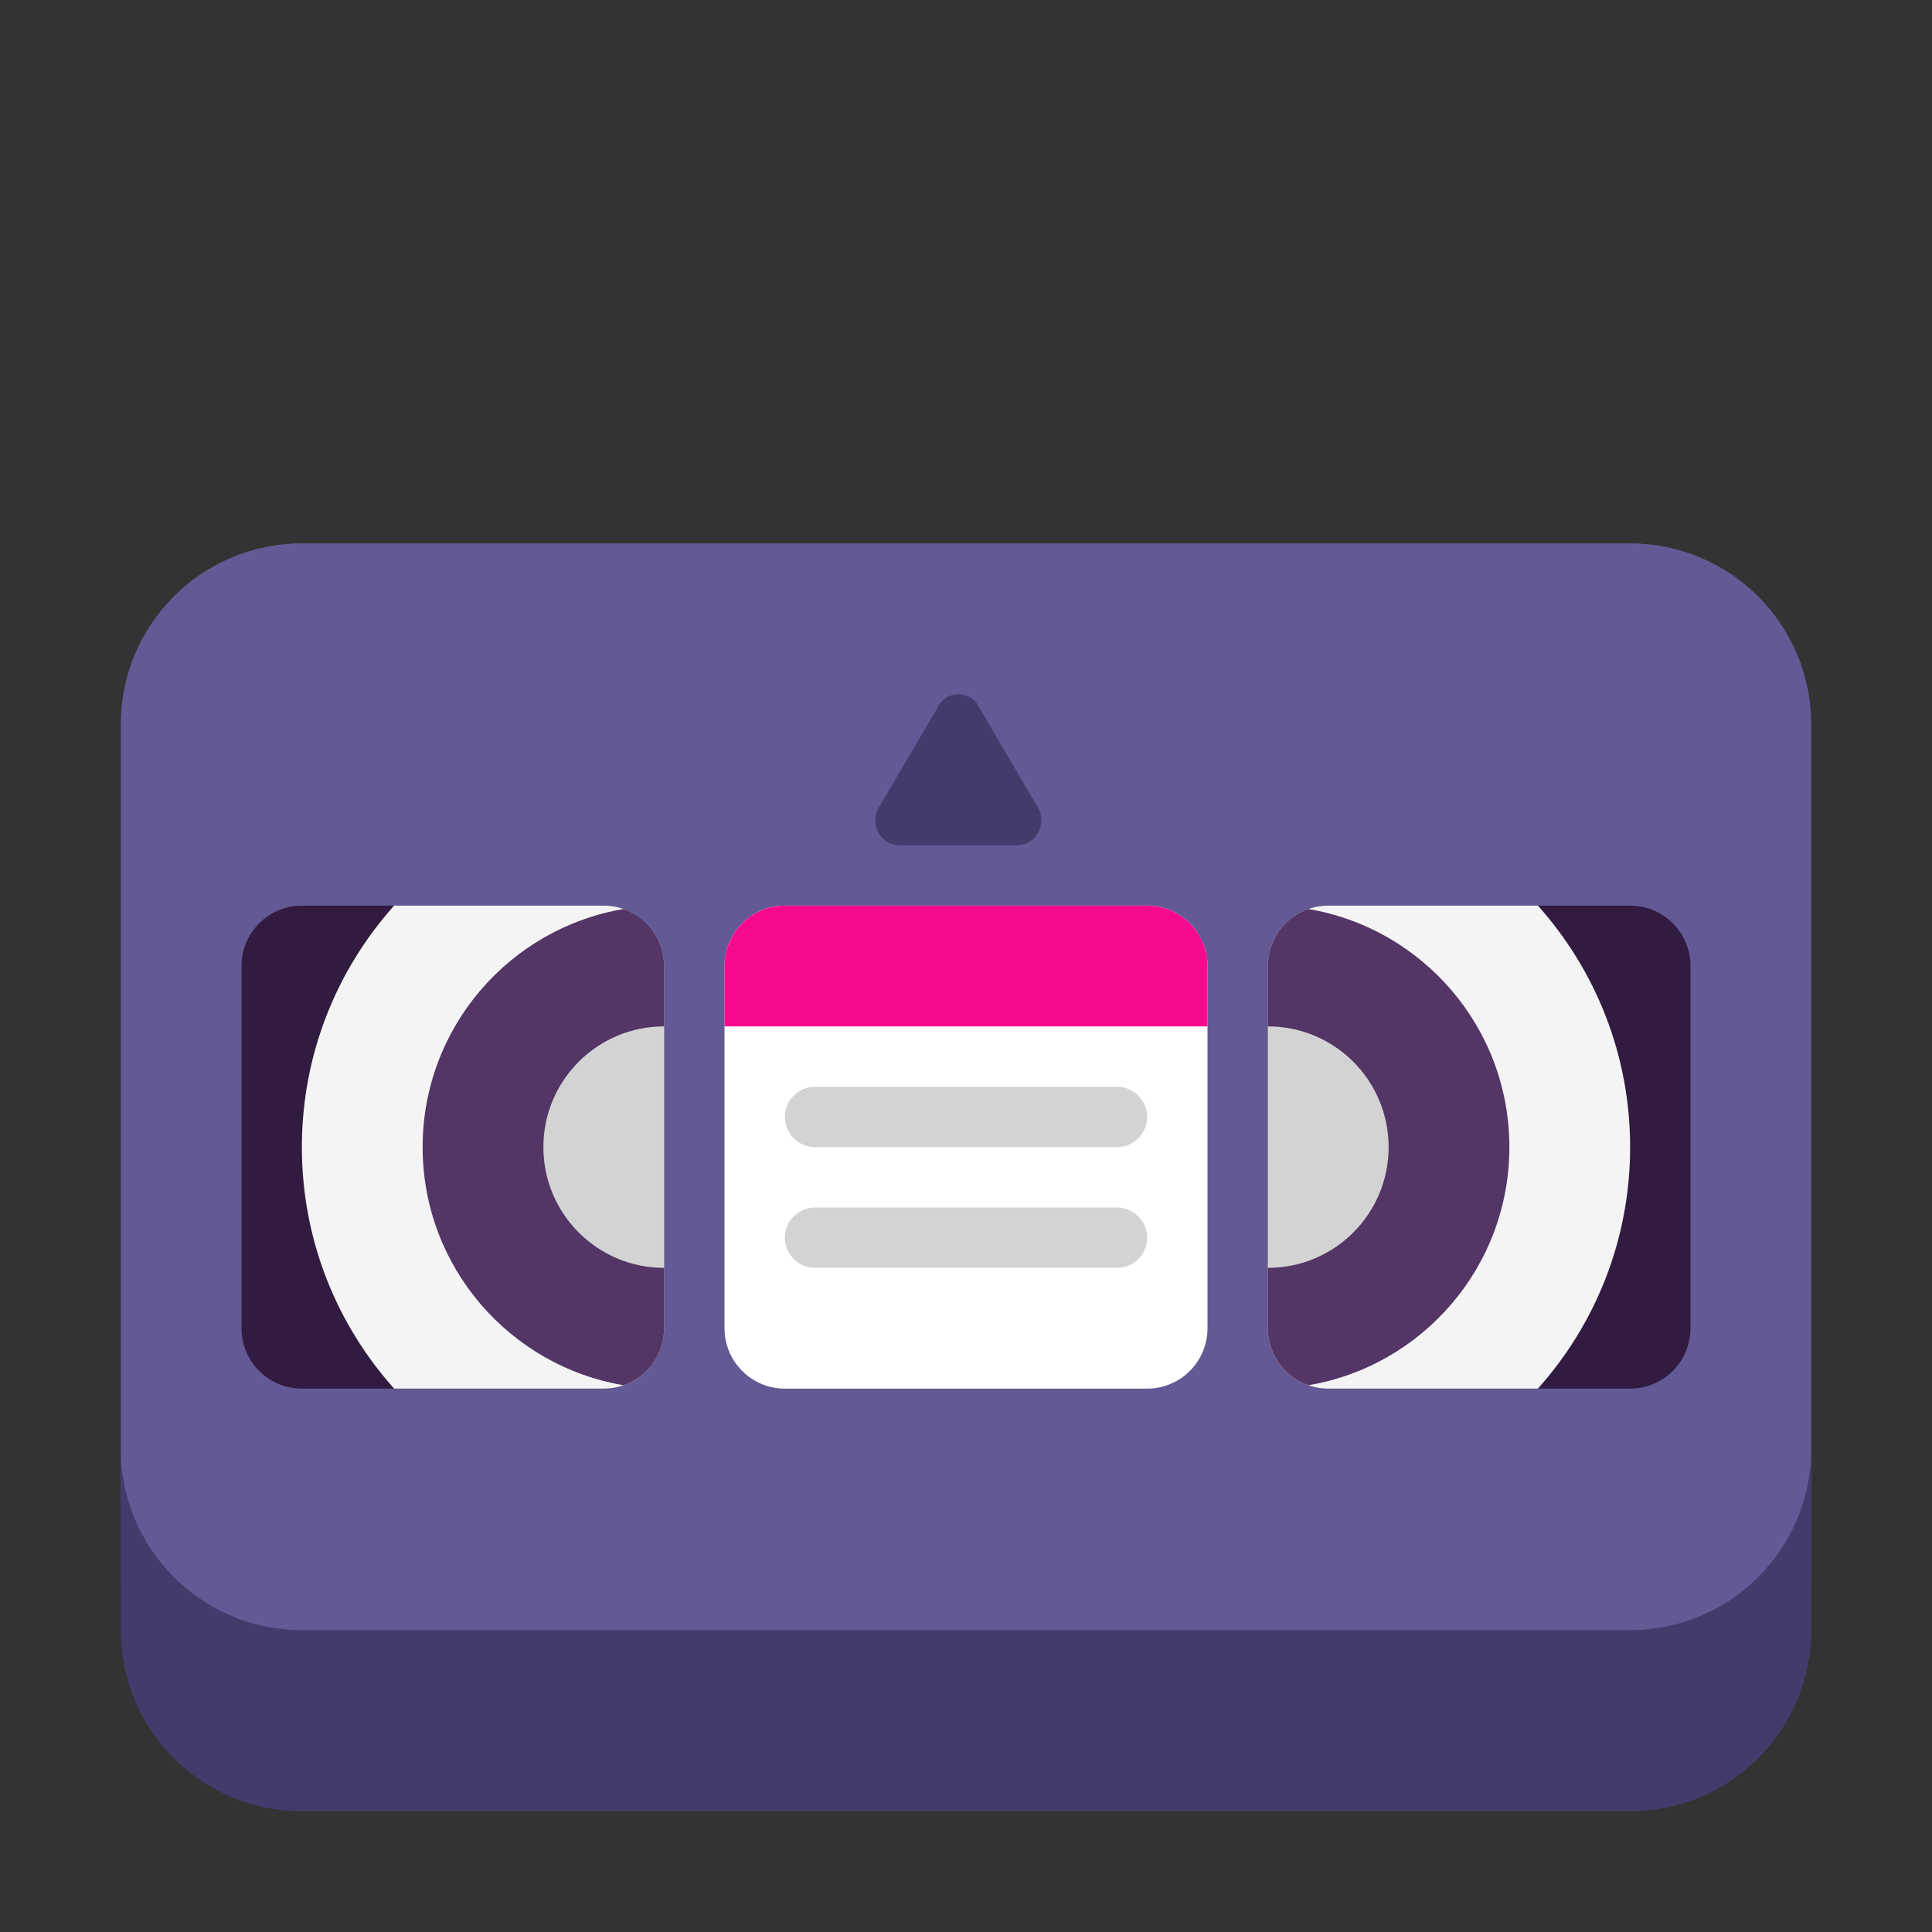 <svg enable-background="new 0 0 128 128" viewBox="0 0 128 128" xmlns="http://www.w3.org/2000/svg"><rect x="0" y="0" width="128" height="128" fill="#333333" stroke="none"/><g transform="scale(4)"><path d="m2 12c0-1.657 1.343-3 3-3h22c1.657 0 3 1.343 3 3v14c0 1.657-1.343 3-3 3h-22c-1.657 0-3-1.343-3-3z" fill="#635994"/><path d="m14.556 13.377 1.022-1.741c.037-.043.083-.077.134-.101.051-.024.106-.036.162-.036s.111.012.162.036c.051.024.097.058.134.101l1.022 1.741c.036.063.056.135.056.208.001.073-.018.145-.053.209-.035.063-.087.116-.148.152-.062.036-.132.055-.203.054h-1.942c-.071.001-.141-.018-.203-.054-.062-.036-.113-.089-.148-.152-.035-.064-.054-.136-.053-.209.001-.073.02-.145.056-.208zm-12.556 13.623v-3c0 1.657 1.343 3 3 3h22c1.657 0 3-1.343 3-3v3c0 1.657-1.343 3-3 3h-22c-1.657 0-3-1.343-3-3z" fill="#433b6b"/><path d="m5 15c-.552 0-1 .448-1 1v6c0 .552.448 1 1 1h5c.552 0 1-.448 1-1v-6c0-.552-.448-1-1-1zm22 0c.552 0 1 .448 1 1v6c0 .552-.448 1-1 1h-5c-.552 0-1-.448-1-1v-6c0-.552.448-1 1-1z" fill="#321b41"/><path d="m5 19c0 1.537.578 2.938 1.528 4h3.472c.552 0 1-.448 1-1v-6c0-.552-.448-1-1-1h-3.472c-.95 1.062-1.528 2.463-1.528 4zm22 0c0 1.537-.578 2.938-1.528 4h-3.472c-.552 0-1-.448-1-1v-6c0-.552.448-1 1-1h3.472c.95 1.062 1.528 2.463 1.528 4z" fill="#f4f4f4"/><path d="m11 16c0-.437-.28-.808-.67-.944-1.89.319-3.33 1.963-3.33 3.944 0 1.981 1.44 3.626 3.33 3.944.39-.136.67-.508.67-.944zm10 0c0-.437.28-.808.67-.944 1.89.319 3.33 1.963 3.33 3.944 0 1.981-1.44 3.626-3.33 3.944-.39-.136-.67-.508-.67-.944z" fill="#533566"/><path d="m12 16c0-.552.448-1 1-1h6c.552 0 1 .448 1 1v6c0 .552-.448 1-1 1h-6c-.552 0-1-.448-1-1z" fill="#fff"/><path d="m11 21c-1.105 0-2-.895-2-2s.895-2 2-2zm10 0c1.105 0 2-.895 2-2s-.895-2-2-2zm-8-2.5c0-.276.224-.5.5-.5h5c.276 0 .5.224.5.5s-.224.5-.5.5h-5c-.276 0-.5-.224-.5-.5zm0 2c0-.276.224-.5.5-.5h5c.276 0 .5.224.5.5s-.224.5-.5.5h-5c-.276 0-.5-.224-.5-.5z" fill="#d3d3d3"/><path d="m12 16c0-.552.448-1 1-1h6c.552 0 1 .448 1 1v1h-8z" fill="#f70a8d"/></g></svg>